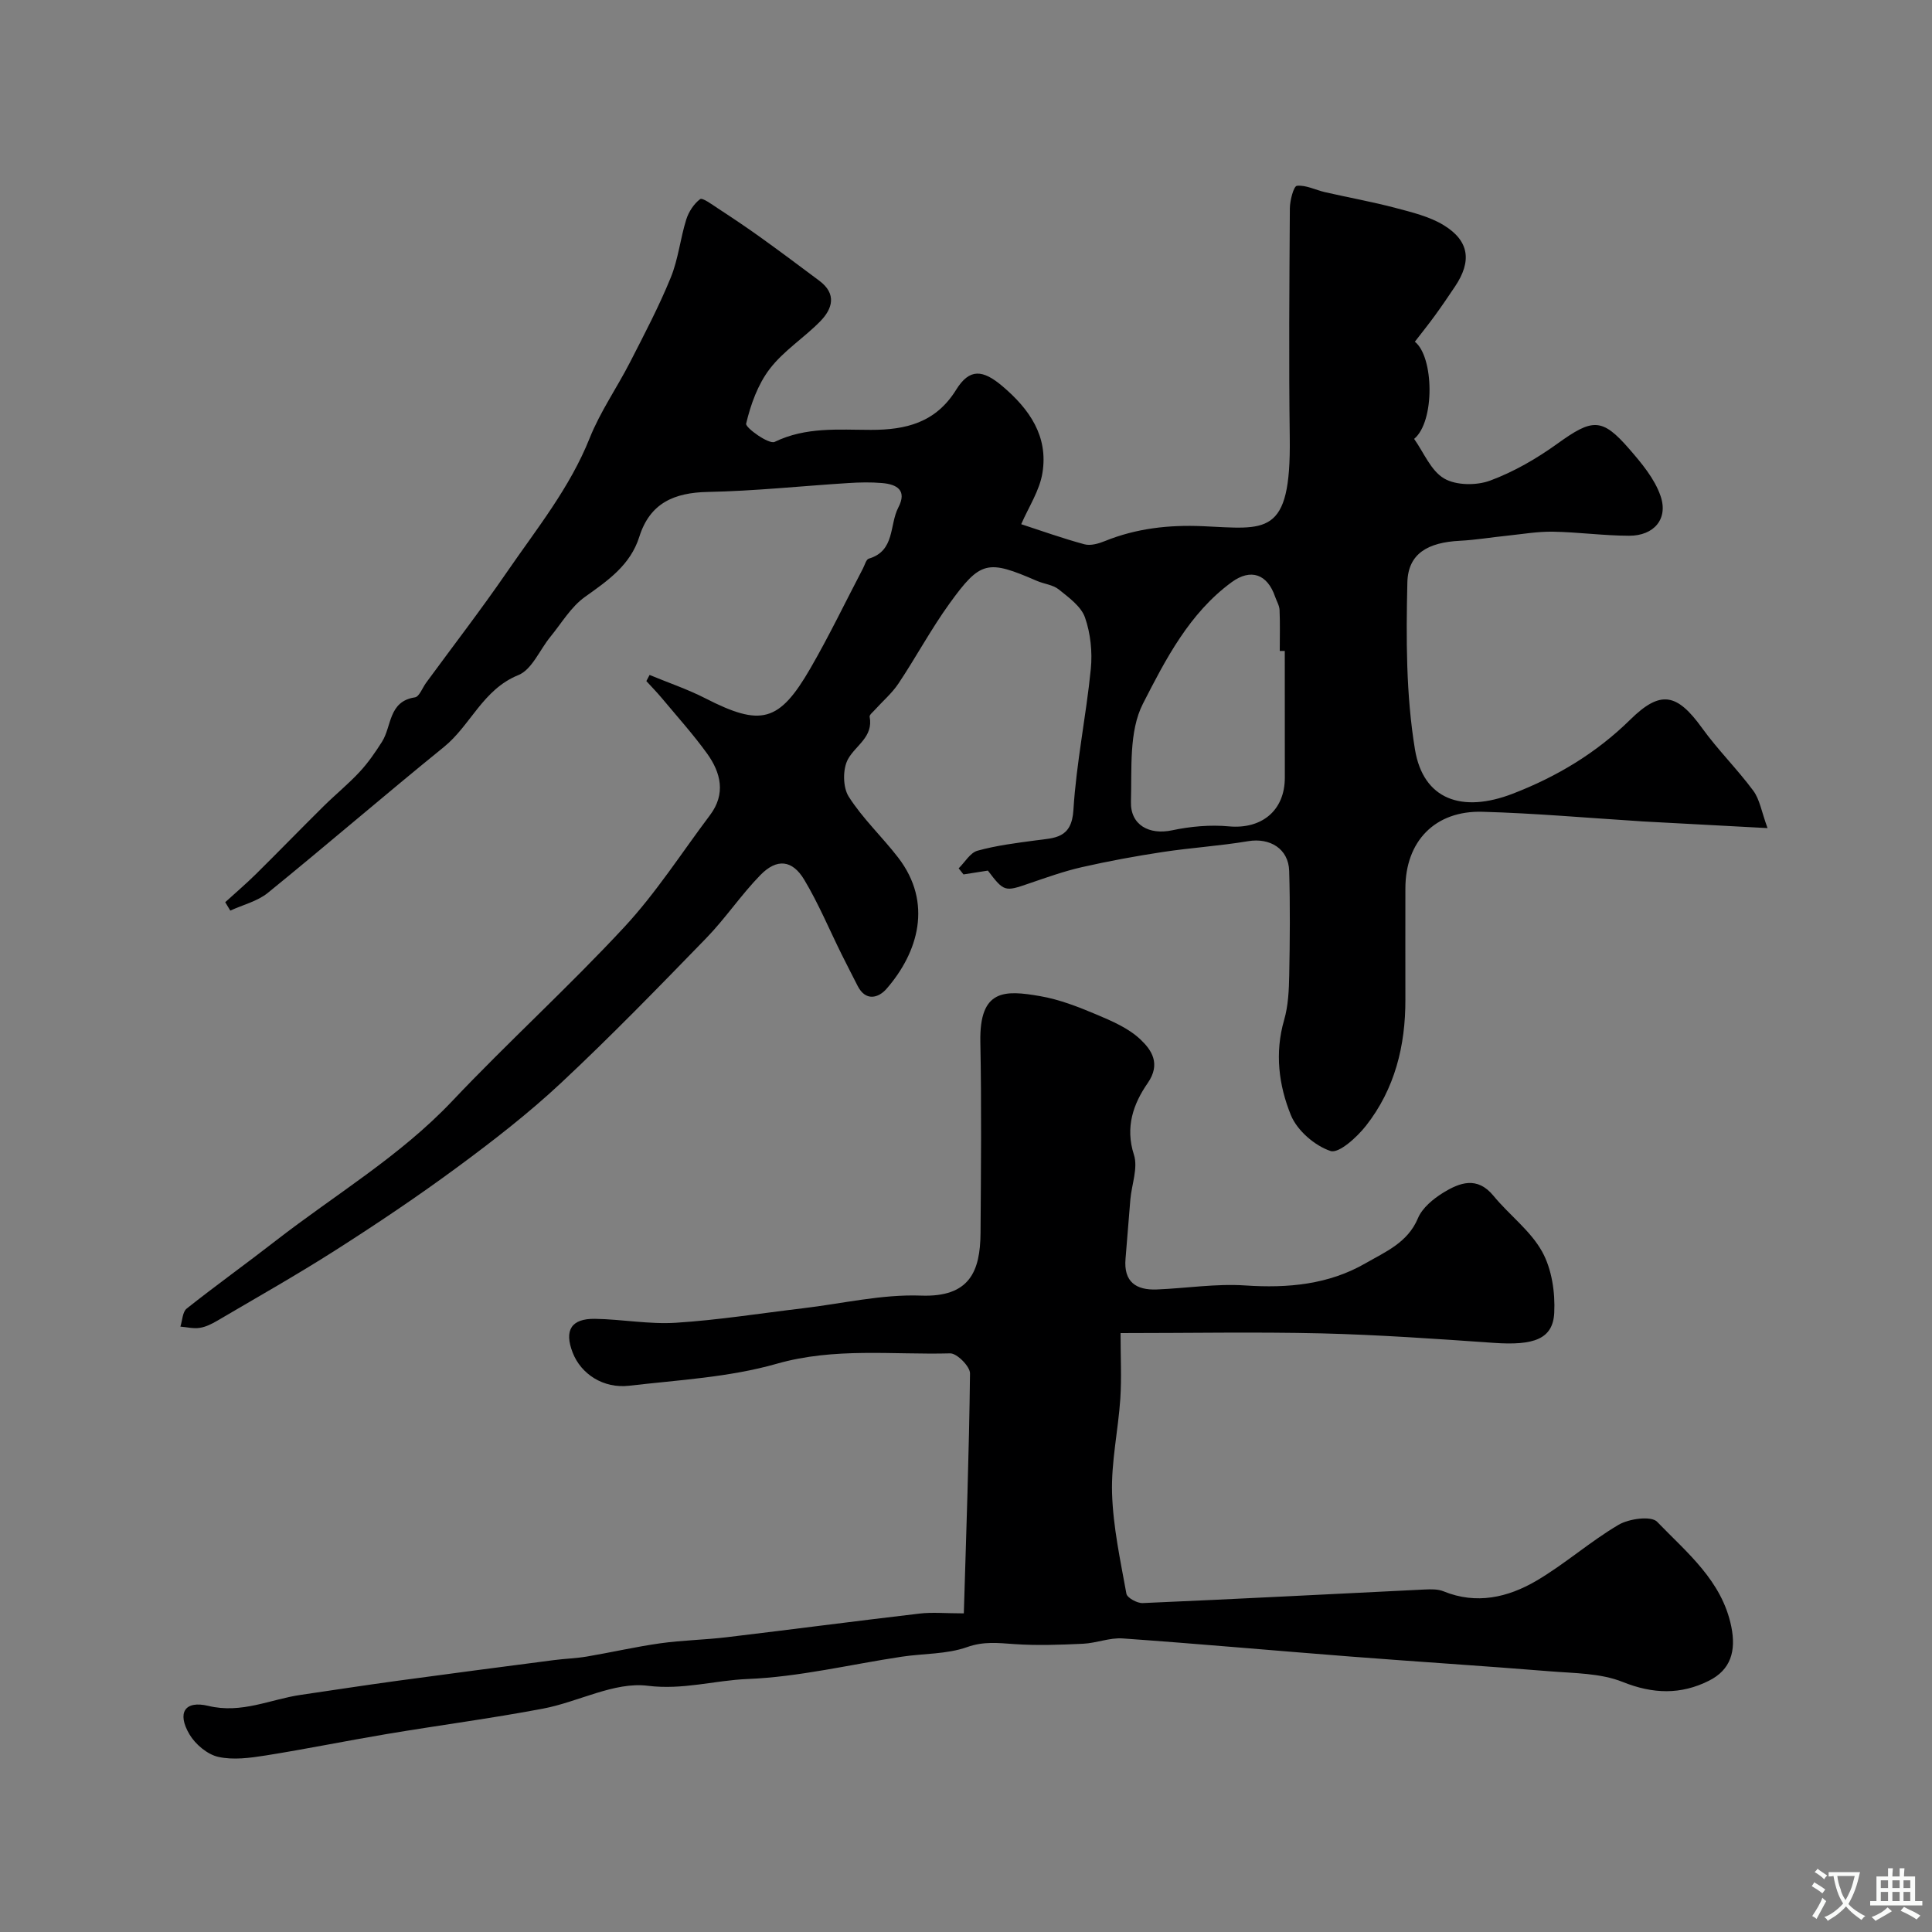 <svg enable-background="new 0 0 400 400" viewBox="0 0 400 400" xmlns="http://www.w3.org/2000/svg"><rect x="0" y="0" width="400" height="400" fill="#808080" stroke="none"/><path d="m211.43 108.53c4.17 1.36 8.58 2.94 13.09 4.16 1.26.34 2.9-.13 4.19-.65 6.53-2.65 13.26-3.4 20.28-3.1 13.1.57 18.31 2.34 18.04-18.3-.21-15.83-.08-31.67.02-47.5.01-1.64.79-4.6 1.46-4.67 1.86-.2 3.84.86 5.79 1.31 4.86 1.11 9.78 1.99 14.59 3.26 3.43.91 7.04 1.77 10.01 3.58 5.32 3.25 5.85 7.47 2.35 12.69-1.36 2.03-2.73 4.05-4.17 6.03-1.34 1.84-2.76 3.61-4.15 5.41 3.94 3.09 4.21 16.49-.15 20.12 1.98 2.78 3.45 6.57 6.2 8.19 2.48 1.46 6.72 1.49 9.54.44 4.92-1.82 9.64-4.56 13.92-7.64 7.24-5.21 9.21-5.43 14.86 1.07 2.56 2.95 5.27 6.17 6.5 9.76 1.64 4.75-1.37 8.24-6.5 8.23-5.26-.01-10.52-.75-15.79-.84-3.15-.05-6.31.5-9.46.83-3.26.33-6.5.88-9.77 1.05-6.62.33-10.76 2.62-10.9 8.64-.27 11.52-.29 23.24 1.57 34.55 1.72 10.42 9.73 13.23 20.24 9.18 9.13-3.52 17.31-8.43 24.32-15.32 6.25-6.16 9.66-5.53 14.89 1.73 3.26 4.52 7.28 8.49 10.6 12.97 1.34 1.81 1.7 4.33 2.95 7.74-9.51-.51-17.74-.95-25.97-1.39-.17-.01-.33-.03-.5-.04-10.85-.68-21.69-1.65-32.55-1.95-9.85-.28-15.96 6.13-15.96 15.88 0 7.67-.02 15.33 0 23 .03 9.56-2.19 18.51-8.14 26.1-1.87 2.39-5.64 5.82-7.36 5.25-3.27-1.09-6.9-4.23-8.2-7.41-2.52-6.18-3.38-12.91-1.4-19.73.85-2.94.99-6.16 1.05-9.26.14-7.19.2-14.39-.01-21.58-.13-4.59-3.98-6.92-8.51-6.16-5.85.98-11.81 1.35-17.68 2.24-5.61.85-11.21 1.88-16.75 3.14-3.73.85-7.37 2.16-11 3.4-4.93 1.7-5.11 1.69-8.44-2.69-1.68.26-3.37.53-5.05.79-.33-.42-.67-.84-1-1.26 1.29-1.26 2.38-3.23 3.9-3.65 3.9-1.08 7.97-1.59 12.01-2.13 3.93-.53 7.49-.34 7.85-6.3.6-9.77 2.63-19.44 3.6-29.19.35-3.52-.05-7.37-1.21-10.68-.81-2.3-3.36-4.13-5.43-5.8-1.2-.96-3.02-1.12-4.51-1.76-10.23-4.43-11.67-4.23-18.13 4.72-3.81 5.28-6.91 11.08-10.53 16.51-1.36 2.04-3.3 3.69-4.96 5.53-.39.43-1.09.99-1.02 1.36.8 4.22-2.91 5.91-4.49 8.8-1.11 2.02-1.07 5.81.15 7.73 2.88 4.54 6.92 8.32 10.23 12.61 7.26 9.42 4.14 19.69-2.4 27.2-1.64 1.88-4.31 2.68-5.98-.62-1.09-2.16-2.22-4.31-3.29-6.48-2.57-5.18-4.8-10.55-7.76-15.49-2.47-4.13-5.67-4.45-9.06-.99-4.01 4.1-7.24 8.97-11.24 13.09-9.85 10.14-19.71 20.3-30.03 29.95-6.75 6.31-14.11 12.02-21.56 17.51-8.13 6-16.54 11.64-25.06 17.08-8.05 5.14-16.38 9.84-24.61 14.68-1.11.65-2.35 1.27-3.6 1.46-1.29.2-2.66-.15-4-.26.41-1.27.43-3.05 1.31-3.74 6.02-4.78 12.27-9.25 18.34-13.97 12.29-9.56 25.78-17.52 36.63-28.99 11.61-12.27 24.16-23.66 35.65-36.05 6.58-7.09 11.87-15.38 17.72-23.15 3.3-4.39 2.26-8.76-.6-12.74-2.88-3.99-6.19-7.66-9.34-11.44-1.03-1.23-2.15-2.38-3.24-3.57.22-.42.45-.85.67-1.27 3.85 1.6 7.83 2.94 11.53 4.83 11.51 5.89 15.28 5.02 21.77-6.21 3.89-6.73 7.26-13.76 10.87-20.65.38-.72.66-1.89 1.22-2.05 5.47-1.61 4.23-6.99 6.11-10.59 1.85-3.56-.28-4.79-3.34-5.06-2.32-.2-4.67-.15-6.99 0-9.71.61-19.4 1.65-29.11 1.84-6.99.14-11.99 2.31-14.19 9.29-1.86 5.88-6.51 9.06-11.26 12.45-2.88 2.05-4.83 5.42-7.14 8.24-2.22 2.7-3.82 6.8-6.64 7.94-7.37 2.98-9.87 10.4-15.44 14.91-12.25 9.93-24.19 20.24-36.43 30.18-2.16 1.75-5.16 2.47-7.77 3.67-.35-.58-.7-1.16-1.05-1.74 2.13-1.94 4.32-3.81 6.37-5.83 4.7-4.65 9.31-9.4 14.01-14.05 2.44-2.41 5.12-4.59 7.45-7.1 1.75-1.88 3.24-4.05 4.62-6.22 2.05-3.22 1.31-8.38 6.83-9.21.9-.14 1.55-1.98 2.32-3.03 5.6-7.64 11.39-15.15 16.76-22.96 6.14-8.93 12.99-17.39 17.09-27.67 2.19-5.49 5.66-10.45 8.37-15.74 2.95-5.76 5.98-11.52 8.42-17.51 1.56-3.8 1.97-8.06 3.21-12.02.5-1.59 1.57-3.24 2.87-4.22.47-.36 2.42 1.08 3.59 1.85 3 1.96 5.98 3.95 8.89 6.04 4.11 2.95 8.17 5.99 12.22 9.02 3.61 2.71 2.74 5.77.15 8.41-3.35 3.41-7.57 6.08-10.43 9.82-2.46 3.21-3.95 7.37-4.89 11.34-.2.83 4.72 4.35 5.9 3.78 6.48-3.14 13.21-2.5 19.92-2.49 7.23.01 13.42-1.47 17.65-8.29 2.8-4.52 5.55-4.18 9.61-.74 5.61 4.76 9.49 10.37 8.27 17.91-.58 3.68-2.85 7.07-4.4 10.65zm54.57 26.24c-.35 0-.69 0-1.04 0 0-2.82.08-5.65-.04-8.47-.04-.93-.6-1.83-.92-2.75-1.61-4.72-5.05-5.9-8.99-3.02-8.78 6.42-13.7 16.02-18.38 25.17-2.92 5.7-2.28 13.42-2.48 20.26-.15 4.9 3.83 6.94 8.5 5.95 3.82-.81 7.9-1.18 11.78-.82 6.77.62 11.58-3.25 11.58-10.09-.01-8.75-.01-17.49-.01-26.23z" fill="#000001"/><path d="m232 276c0 4.98.23 9.3-.05 13.59-.44 6.54-1.9 13.07-1.71 19.56.21 6.97 1.72 13.91 2.97 20.81.15.85 2.23 1.99 3.38 1.94 19.46-.84 38.92-1.86 58.37-2.81 1.3-.06 2.73-.1 3.89.37 6.83 2.79 13.32 1.28 19.21-2.16 5.92-3.47 11.14-8.13 17.05-11.61 2.16-1.27 6.76-1.89 7.98-.62 6.17 6.4 13.43 12.19 15.36 21.72 1.02 5.05-.12 8.92-4.62 11.18-5.83 2.93-11.58 2.78-17.87.26-4.56-1.83-9.94-1.79-14.99-2.2-13.78-1.12-27.59-1.99-41.38-3.06-15.72-1.22-31.42-2.64-47.15-3.75-2.69-.19-5.45.97-8.2 1.1-4.75.22-9.53.4-14.26.07-3.34-.23-6.32-.6-9.77.63-4.2 1.49-8.98 1.3-13.49 1.98-10.65 1.6-21.25 4.19-31.94 4.62-6.84.28-13.39 2.31-20.68 1.4-6.92-.87-14.37 3.36-21.7 4.74-10.74 2.03-21.59 3.45-32.37 5.26-8.35 1.4-16.65 3.1-25.01 4.43-3.24.51-6.73.99-9.84.29-2.26-.51-4.74-2.6-5.96-4.67-2.61-4.43-.99-7.07 3.93-5.88 6.89 1.66 12.81-1.37 19.15-2.29 6.61-.96 13.22-1.99 19.84-2.89 10.83-1.48 21.68-2.89 32.52-4.3 2.27-.3 4.58-.36 6.84-.74 5.07-.86 10.1-2.02 15.19-2.74 4.56-.64 9.19-.71 13.77-1.26 13.33-1.59 26.63-3.34 39.96-4.9 2.61-.31 5.29-.04 9.13-.04.5-16.75 1.09-33.21 1.28-49.68.02-1.44-2.72-4.19-4.11-4.15-11.98.32-23.93-1.27-35.94 2.16-9.81 2.8-20.29 3.35-30.51 4.54-5.37.63-10-2.44-11.71-6.87-1.78-4.61-.3-7.05 4.63-6.98 5.6.09 11.24 1.17 16.79.81 8.79-.56 17.53-1.96 26.29-3 8.13-.96 16.31-2.92 24.4-2.62 10.09.37 12.28-5.01 12.34-12.98.09-13.18.22-26.37-.04-39.55-.21-10.96 5.02-10.75 12.38-9.47 3.95.68 7.81 2.18 11.53 3.75 3.26 1.37 6.74 2.85 9.24 5.22 2.28 2.16 4.28 5.01 1.5 9.03-2.96 4.26-4.71 9.11-2.85 14.85.87 2.71-.46 6.12-.74 9.22-.36 4.09-.64 8.2-1 12.29-.42 4.8 2.18 6.55 6.51 6.37 6.1-.25 12.24-1.24 18.29-.83 8.81.59 17.26-.18 24.9-4.6 4.07-2.35 8.72-4.25 10.84-9.32.89-2.13 3.14-3.99 5.21-5.27 3.43-2.11 7.06-3.49 10.44.64 3.24 3.95 7.63 7.18 10.05 11.53 2.01 3.61 2.73 8.45 2.52 12.67-.27 5.45-4.19 6.83-12.59 6.23-11.85-.83-23.72-1.66-35.6-1.96-13.66-.32-27.31-.06-41.6-.06z" fill="#000001"/><g fill="#fafbfa"><path d="m377.9 391.2c-.2.3-.4.5-.6.8-.7-.6-1.4-1-2.2-1.5.2-.3.4-.5.5-.8.6.4 1.4.8 2.3 1.5zm-1.8 6.1c-.2-.2-.5-.4-.9-.6.4-.6.8-1.2 1.2-1.9s.7-1.3.9-1.9c.3.3.5.5.8.7-.7 1.3-1.4 2.6-2 3.7zm2.2-9c-.3.3-.5.5-.6.8-.6-.6-1.3-1.1-2-1.5.3-.3.5-.5.6-.7.6.5 1.3.9 2 1.4zm.3.2v-.9h2 4.5c-.3 1.3-.6 2.5-1 3.6s-.9 2.1-1.4 3c.4.5 1 1 1.6 1.4s1.2.8 1.9 1.1c-.3.2-.5.4-.8.8-.4-.3-1-.7-1.6-1.2s-1.2-1.1-1.6-1.6c-.5.6-1.1 1.1-1.7 1.6s-1.4.9-2.1 1.4c-.1-.3-.3-.5-.7-.8.6-.2 1.2-.5 1.9-1s1.4-1.1 2-1.8c-.5-.8-.9-1.6-1.2-2.5s-.6-2-.8-3.2c-.4.1-.7.1-1 .1zm2.5 2.7c.2 1 .7 1.7 1 2.2.3-.5.6-1.1 1-2s.6-1.9.9-3h-3.2-.4c.1.9.3 1.8.7 2.8z"/><path d="m396.5 388.5v1.5 3.6h1.5v.9c-.4 0-1 0-1.7 0h-7.9c-.5 0-.9 0-1.2 0v-.9h1.3v-3.5c0-.7 0-1.2 0-1.6h2.4c0-.8 0-1.4 0-1.7h1c0 .3-.1.8-.1 1.7h1.5c0-.8 0-1.4 0-1.7h1c0 .3-.1.9-.1 1.7zm-8.2 9.2c-.2-.3-.5-.5-.8-.8.8-.3 1.4-.6 1.9-.9s1-.7 1.4-1.1c.3.3.6.5.9.8-1.6 1-2.8 1.6-3.4 2zm2.6-6.8v-1.6h-1.5v1.6zm0 2.7v-1.9h-1.5v1.9zm2.4-2.7v-1.6h-1.5v1.6zm0 2.7v-1.9h-1.5v1.9zm.2 2 .7-.8c.4.2.9.5 1.6.8s1.3.7 1.8 1c-.3.3-.5.5-.8.8-.4-.3-1.5-1-3.3-1.8zm2-4.7v-1.6h-1.4v1.6zm0 2.7v-1.9h-1.4v1.9z"/></g></svg>